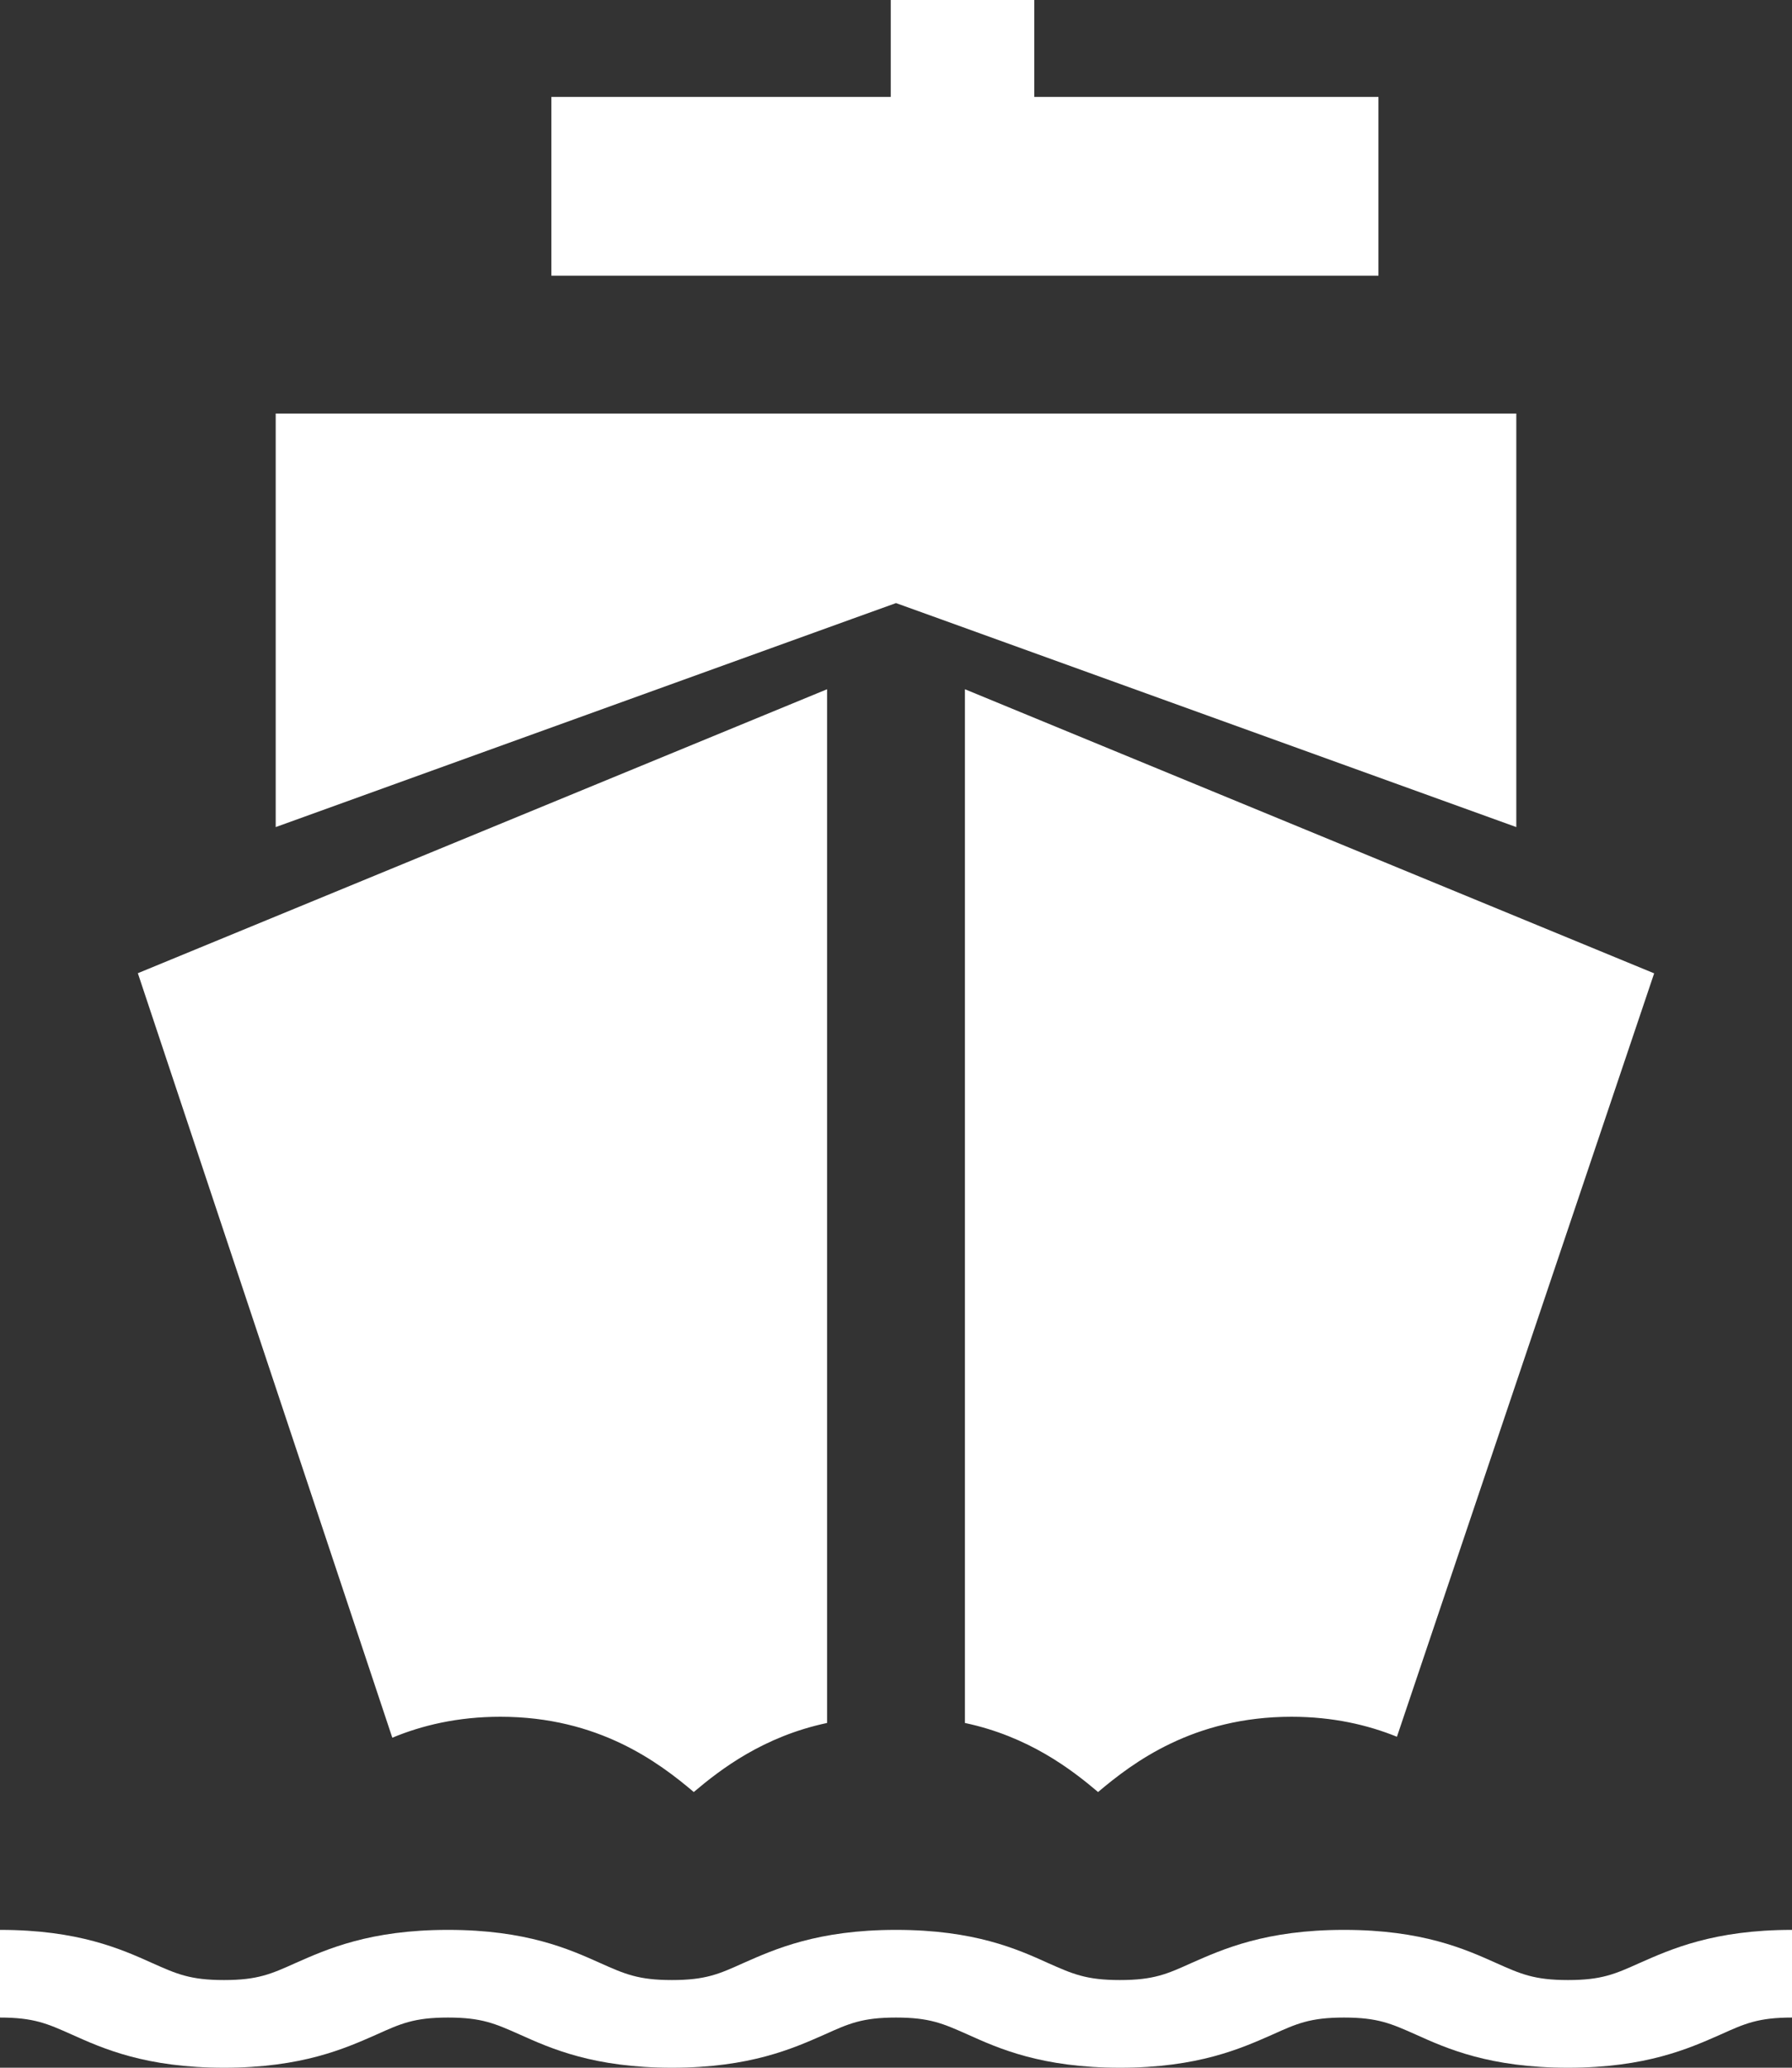 <svg xmlns="http://www.w3.org/2000/svg" width="13" height="15" viewBox="0 0 13 15">
    <rect x="0" y="0" width="13" height="15" fill="#333333" stroke="none"/>
    <g fill="none" fill-rule="evenodd">
        <g fill="#FFF" fill-rule="nonzero">
            <path d="M2 3L2 6 6.178 4.491 6.5 4.375 6.822 4.491 11 6 11 3zM11.895 14.24c-.178.08-.275.124-.52.124s-.343-.044-.52-.123c-.227-.102-.538-.241-1.105-.241-.568 0-.879.14-1.106.24-.177.08-.274.124-.52.124-.244 0-.342-.044-.52-.123C7.379 14.139 7.068 14 6.5 14c-.568 0-.879.14-1.106.24-.177.08-.274.124-.52.124-.244 0-.342-.044-.519-.123C4.128 14.139 3.817 14 3.25 14c-.568 0-.878.14-1.105.24-.178.08-.275.124-.52.124s-.343-.044-.52-.123C.878 14.139.568 14 0 14v.636c.245 0 .343.044.52.123.227.102.537.241 1.105.241.567 0 .878-.14 1.105-.24.177-.08.275-.124.52-.124s.342.044.52.123c.227.102.537.241 1.105.241.567 0 .878-.14 1.105-.24.177-.08.275-.124.52-.124s.342.044.52.123c.226.102.537.241 1.105.241.567 0 .878-.14 1.105-.24.177-.08.275-.124.52-.124s.342.044.52.123c.226.102.537.241 1.105.241.567 0 .878-.14 1.105-.24.177-.08.275-.124.52-.124V14c-.568 0-.878.14-1.105.24zM7.503.703L7.503 0 6.462 0 6.462.703 4 .703 4 2 10 2 10 .703z" transform="translate(-723 -257) translate(304 241) translate(371) translate(48 16)"/>
            <path d="M1 7.06l1.846 5.546c.214-.089.473-.152.784-.152.712 0 1.15.332 1.403.546.196-.166.505-.403.967-.501V5L1 7.06zM7 5v7.499c.461.098.77.335.966.501.253-.214.691-.546 1.403-.546.302 0 .555.06.765.145L12 7.061 7 5z" transform="translate(-723 -257) translate(304 241) translate(371) translate(48 16)"/>
        </g>            
    </g>
</svg>
